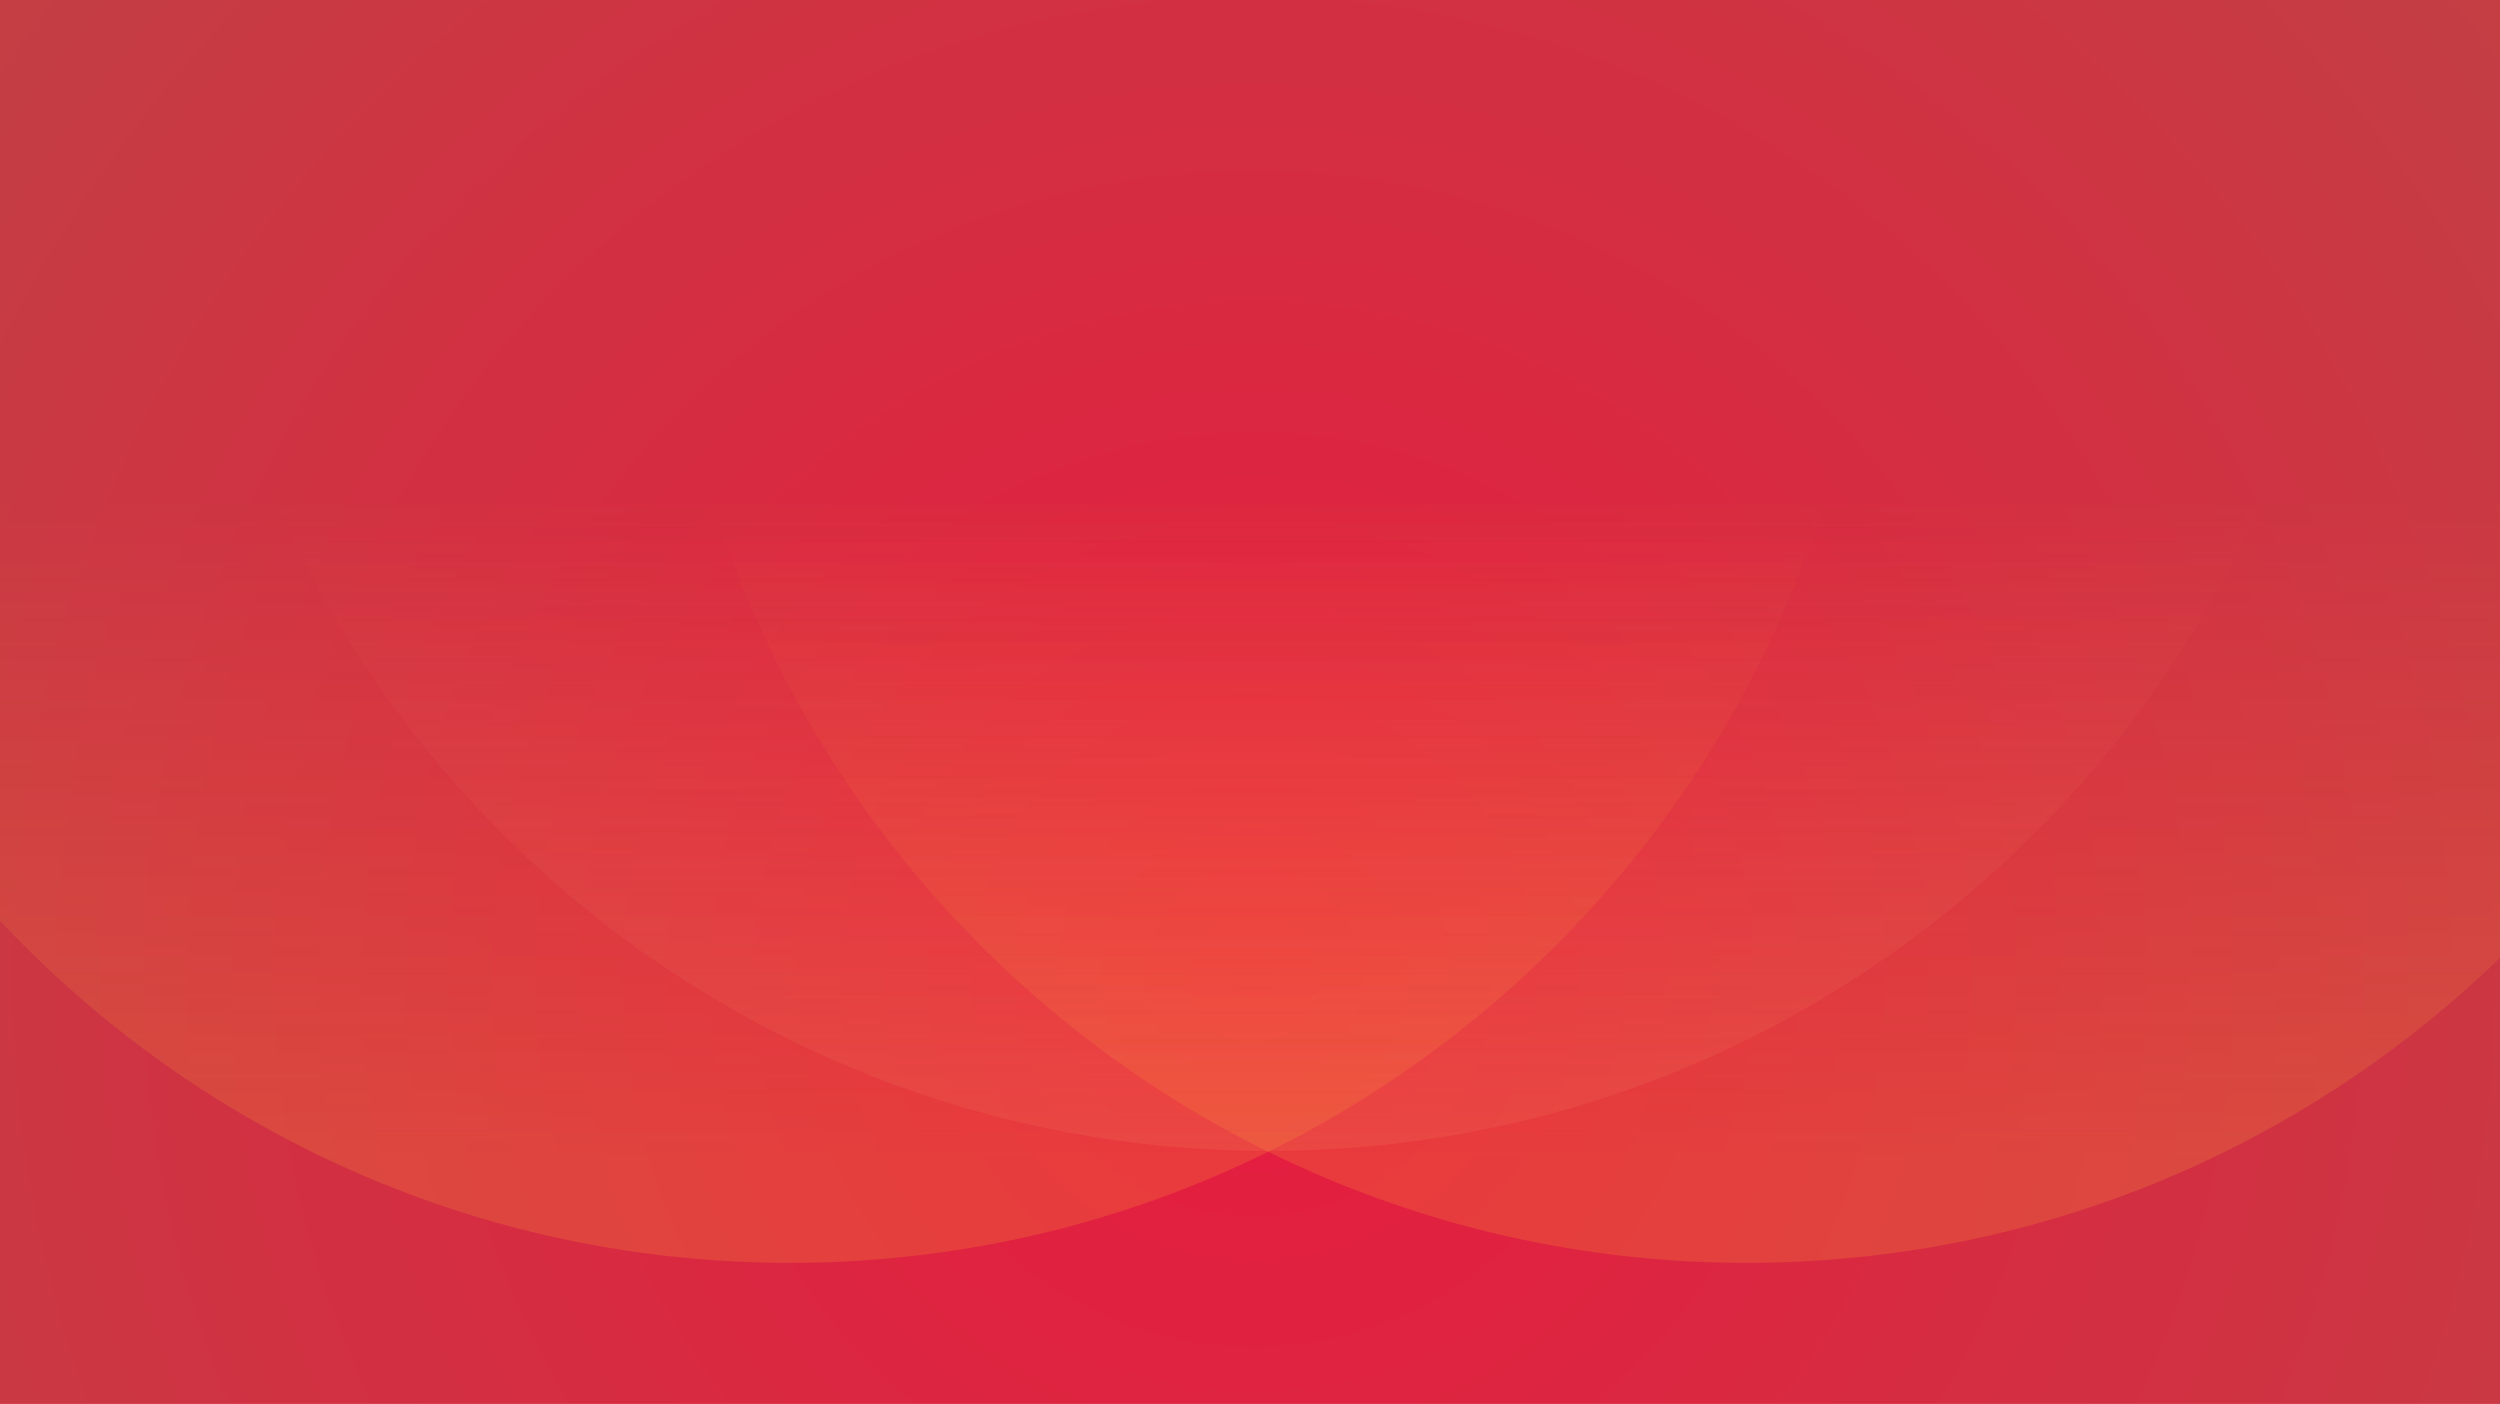 <svg width="1920" height="1078" viewBox="0 0 1920 1078" fill="none" xmlns="http://www.w3.org/2000/svg">
<rect x="0" y="0" width="1920" height="1078" fill="#333333" stroke="none"/>
<g clip-path="url(#clip0_1_2)">
<rect width="1920" height="1078" fill="white"/>
<g clip-path="url(#clip1_1_2)">
<path d="M2083 -31H-135V1078H2083V-31Z" fill="#E81A3F"/>
<path d="M2083 -31H-135V1078H2083V-31Z" fill="url(#paint0_radial_1_2)"/>
<path d="M606.644 969.872C1066.01 969.872 1438.39 597.485 1438.39 138.122C1438.39 -321.24 1066.01 -693.628 606.644 -693.628C147.281 -693.628 -225.106 -321.24 -225.106 138.122C-225.106 597.485 147.281 969.872 606.644 969.872Z" fill="url(#paint1_linear_1_2)" fill-opacity="0.4"/>
<path d="M1341.36 969.872C1800.72 969.872 2173.11 597.485 2173.11 138.122C2173.11 -321.24 1800.72 -693.628 1341.36 -693.628C881.993 -693.628 509.606 -321.24 509.606 138.122C509.606 597.485 881.993 969.872 1341.36 969.872Z" fill="url(#paint2_linear_1_2)" fill-opacity="0.4"/>
<path d="M974 883.925C1433.36 883.925 1805.75 511.538 1805.75 52.175C1805.75 -407.188 1433.36 -779.575 974 -779.575C514.637 -779.575 142.25 -407.188 142.25 52.175C142.25 511.538 514.637 883.925 974 883.925Z" fill="url(#paint3_linear_1_2)" fill-opacity="0.4"/>
</g>
</g>
<defs>
<radialGradient id="paint0_radial_1_2" cx="0" cy="0" r="1" gradientUnits="userSpaceOnUse" gradientTransform="translate(962.91 748.073) scale(1425.07)">
<stop stop-color="#E81A3F"/>
<stop offset="1" stop-color="#BD4545"/>
</radialGradient>
<linearGradient id="paint1_linear_1_2" x1="974" y1="379.33" x2="974" y2="892.243" gradientUnits="userSpaceOnUse">
<stop stop-color="#FFAA33" stop-opacity="0"/>
<stop offset="1" stop-color="#FFAA33" stop-opacity="0.5"/>
</linearGradient>
<linearGradient id="paint2_linear_1_2" x1="974" y1="379.33" x2="974" y2="892.243" gradientUnits="userSpaceOnUse">
<stop stop-color="#FFAA33" stop-opacity="0"/>
<stop offset="1" stop-color="#FFAA33" stop-opacity="0.5"/>
</linearGradient>
<linearGradient id="paint3_linear_1_2" x1="974" y1="379.33" x2="974" y2="892.243" gradientUnits="userSpaceOnUse">
<stop stop-color="#EF7B58" stop-opacity="0"/>
<stop offset="1" stop-color="#EF7B58" stop-opacity="0.5"/>
</linearGradient>
<clipPath id="clip0_1_2">
<rect width="1920" height="1078" fill="white"/>
</clipPath>
<clipPath id="clip1_1_2">
<rect width="2218" height="1109" fill="white" transform="translate(-135 -31)"/>
</clipPath>
</defs>
</svg>
